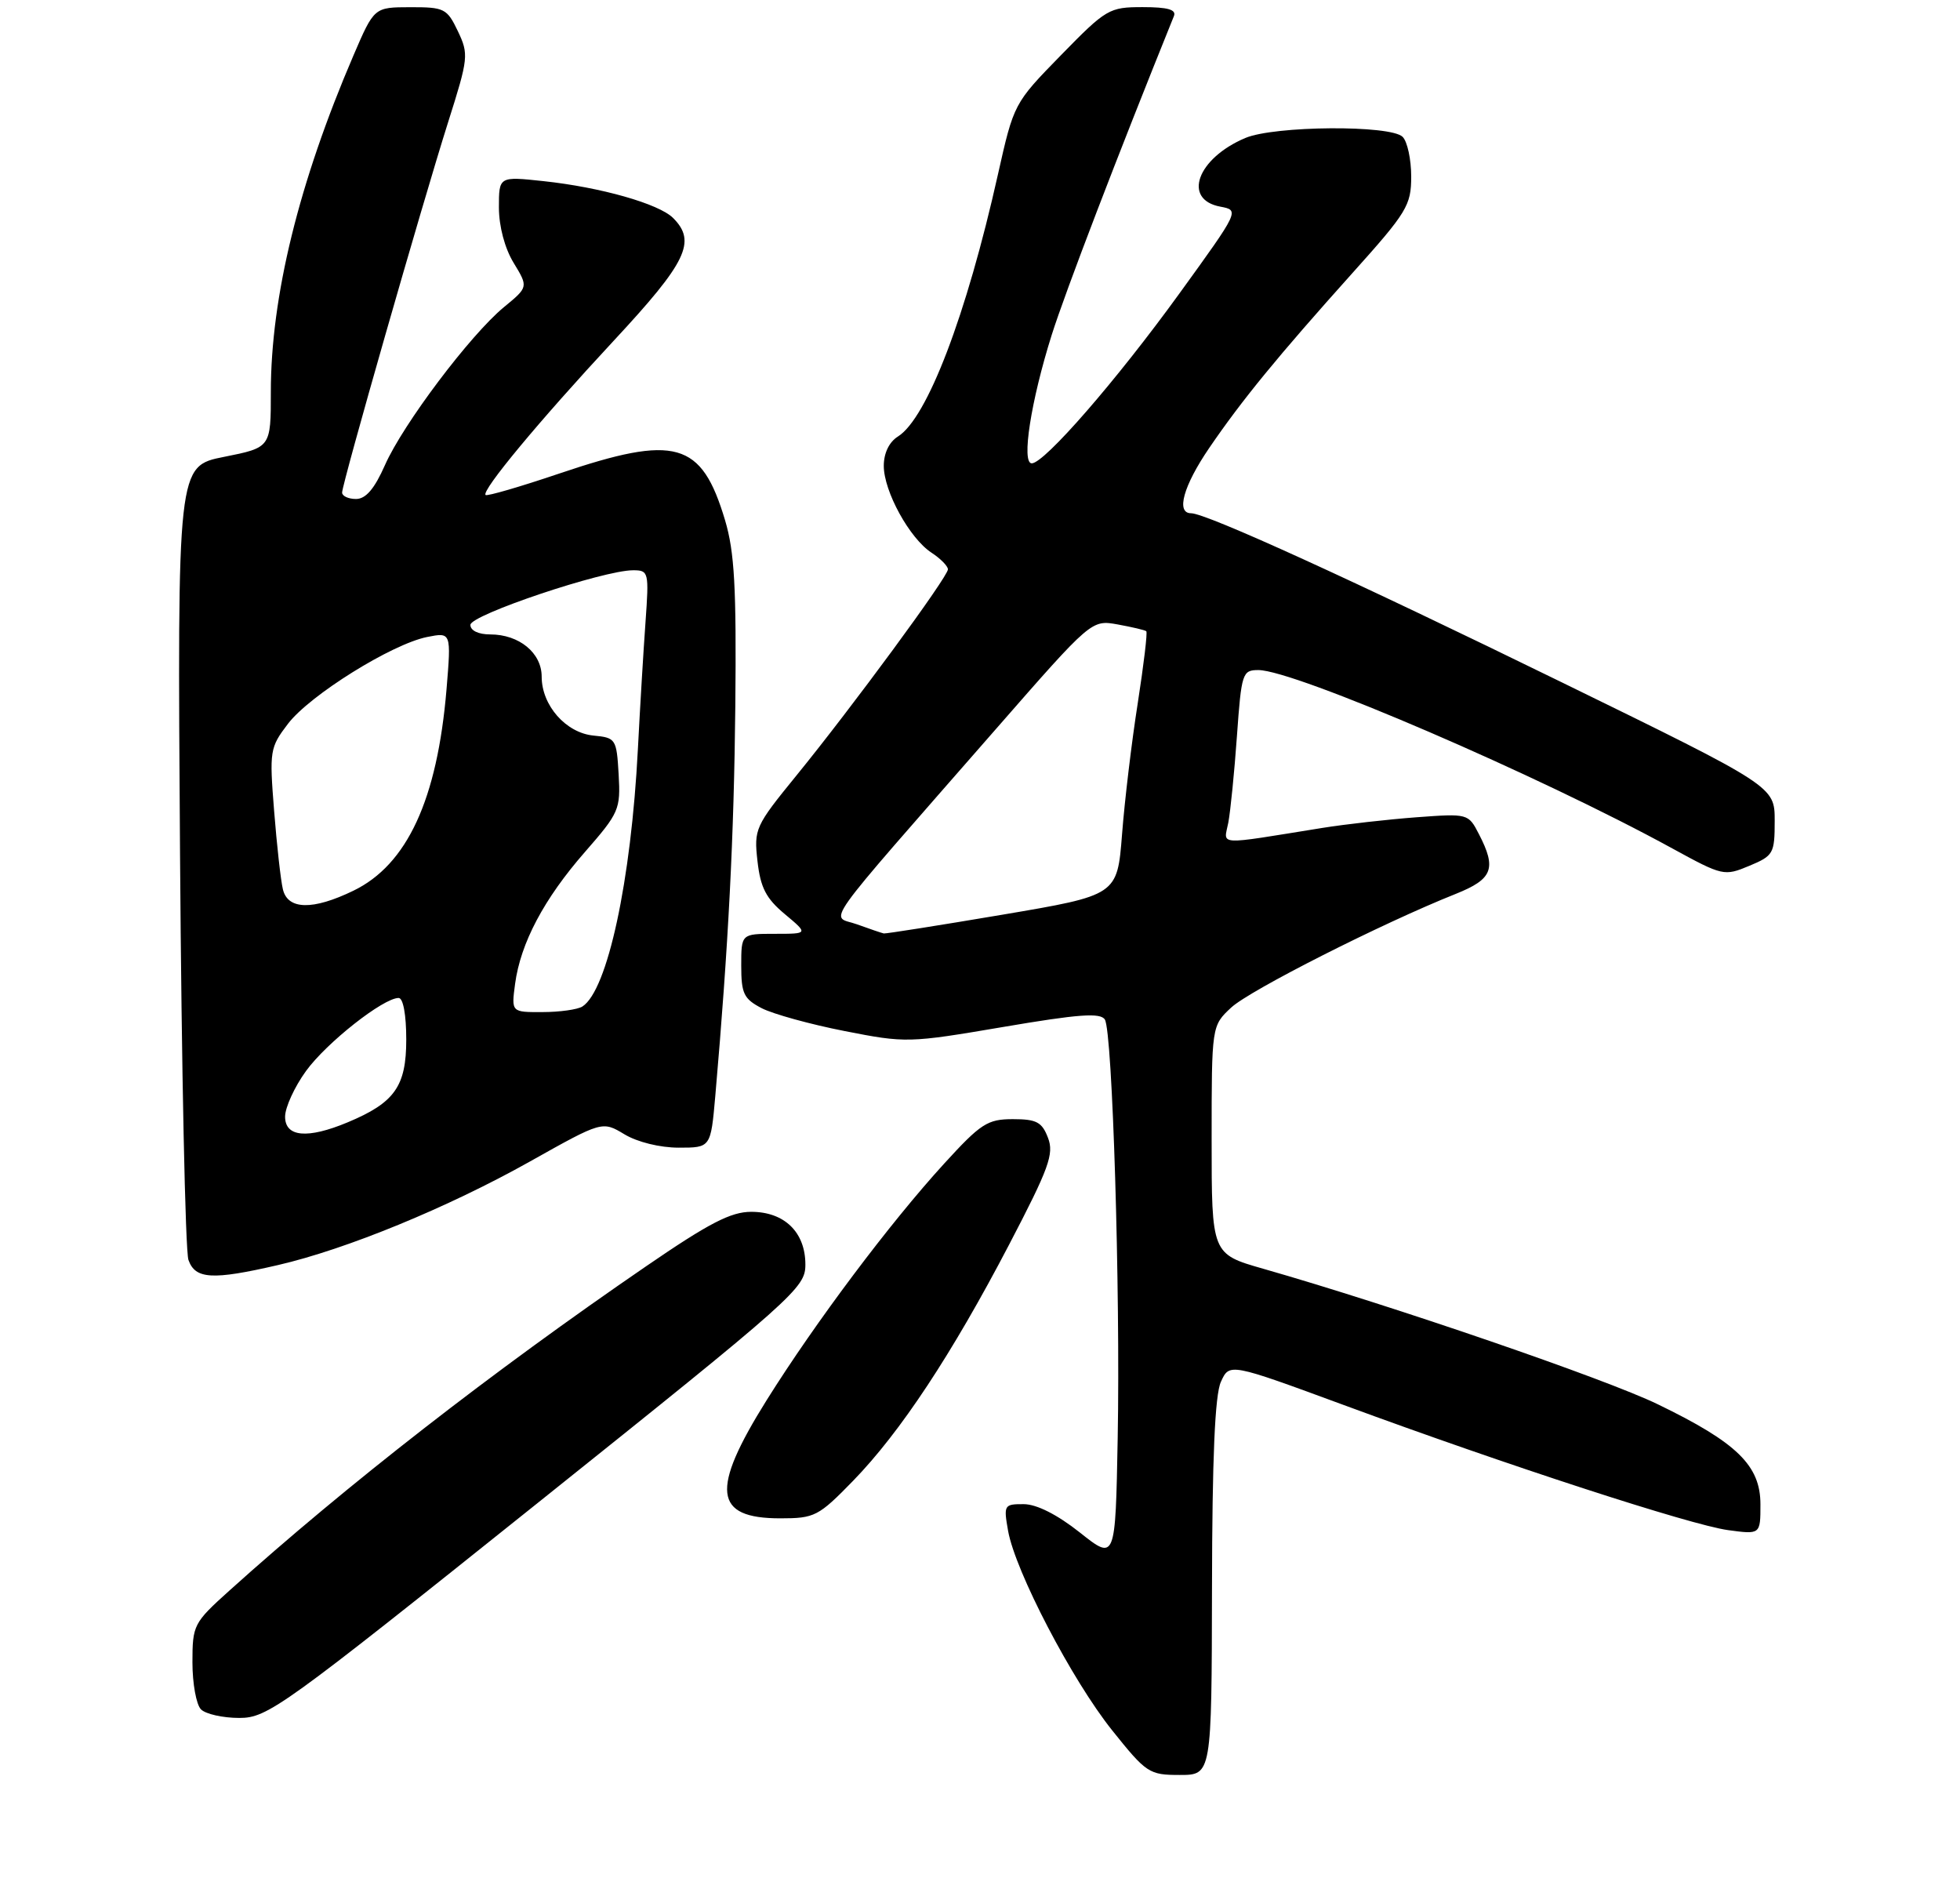 <?xml version="1.0" encoding="UTF-8" standalone="no"?>
<!DOCTYPE svg PUBLIC "-//W3C//DTD SVG 1.1//EN" "http://www.w3.org/Graphics/SVG/1.1/DTD/svg11.dtd" >
<svg xmlns="http://www.w3.org/2000/svg" xmlns:xlink="http://www.w3.org/1999/xlink" version="1.1" viewBox="0 0 275 266">
 <g >
 <path fill="currentColor"
d=" M 170.05 222.75 C 170.08 204.50 170.46 195.69 171.30 193.85 C 172.50 191.20 172.50 191.20 188.50 197.09 C 211.55 205.59 237.16 213.92 242.44 214.65 C 247.00 215.27 247.00 215.27 247.00 211.04 C 247.00 205.58 243.71 202.38 232.60 197.00 C 225.24 193.43 195.36 183.17 177.25 177.99 C 170.00 175.92 170.00 175.92 170.00 159.91 C 170.00 143.90 170.00 143.90 172.75 141.34 C 175.35 138.92 193.88 129.53 204.25 125.40 C 209.44 123.32 210.01 121.86 207.50 117.01 C 206.02 114.13 205.96 114.12 198.75 114.65 C 194.76 114.95 188.80 115.62 185.50 116.15 C 170.40 118.58 171.71 118.65 172.34 115.40 C 172.64 113.80 173.19 108.34 173.55 103.25 C 174.18 94.41 174.32 94.00 176.55 94.00 C 181.63 94.00 215.97 108.79 234.67 119.04 C 241.69 122.88 241.92 122.93 245.42 121.47 C 248.83 120.05 249.00 119.74 249.00 115.15 C 249.00 110.32 249.00 110.32 219.25 95.78 C 189.75 81.35 169.24 72.00 167.11 72.00 C 164.97 72.00 166.03 68.17 169.65 62.86 C 174.25 56.12 179.29 49.97 189.75 38.31 C 197.42 29.77 198.00 28.81 198.00 24.76 C 198.00 22.36 197.46 19.86 196.80 19.20 C 195.11 17.51 178.81 17.63 174.72 19.36 C 167.96 22.22 165.87 27.99 171.22 28.99 C 173.92 29.50 173.92 29.51 165.45 41.21 C 156.64 53.38 146.53 65.00 144.76 65.00 C 143.28 65.00 144.64 56.25 147.56 46.99 C 149.49 40.89 156.79 21.85 164.71 2.25 C 165.07 1.35 163.84 1.00 160.33 1.00 C 155.62 1.00 155.21 1.24 148.85 7.75 C 142.27 14.49 142.25 14.52 140.01 24.50 C 135.59 44.26 130.08 58.68 125.98 61.24 C 124.75 62.01 124.00 63.57 124.00 65.35 C 124.00 68.93 127.62 75.52 130.69 77.53 C 131.96 78.36 133.00 79.42 133.00 79.87 C 133.00 80.92 119.53 99.24 111.72 108.82 C 105.95 115.90 105.77 116.30 106.28 120.81 C 106.70 124.53 107.48 126.04 110.12 128.24 C 113.42 131.00 113.42 131.00 108.71 131.00 C 104.00 131.00 104.00 131.00 104.00 135.47 C 104.00 139.39 104.36 140.13 106.88 141.44 C 108.46 142.25 113.69 143.70 118.50 144.64 C 127.09 146.33 127.50 146.32 140.74 144.07 C 151.36 142.26 154.41 142.04 155.02 143.03 C 156.09 144.77 157.20 180.96 156.82 201.72 C 156.50 218.95 156.50 218.95 151.50 214.98 C 148.33 212.47 145.45 211.02 143.64 211.01 C 140.88 211.00 140.80 211.13 141.44 214.75 C 142.45 220.43 150.42 235.72 156.05 242.75 C 160.84 248.74 161.24 249.00 165.52 249.00 C 170.00 249.00 170.00 249.00 170.05 222.75 Z  M 75.37 210.90 C 111.60 181.92 113.00 180.68 113.00 177.40 C 113.00 172.86 110.06 170.00 105.40 170.00 C 102.54 170.00 99.47 171.59 90.65 177.64 C 68.98 192.49 48.60 208.36 32.17 223.15 C 27.16 227.66 27.00 227.97 27.00 233.20 C 27.00 236.17 27.54 239.14 28.20 239.80 C 28.86 240.46 31.28 241.00 33.57 241.00 C 37.55 241.00 39.56 239.55 75.37 210.90 Z  M 119.68 207.75 C 126.31 200.94 133.56 189.97 141.59 174.59 C 147.18 163.88 147.91 161.88 147.04 159.62 C 146.20 157.41 145.44 157.00 142.11 157.00 C 138.55 157.00 137.61 157.61 132.46 163.25 C 124.86 171.57 114.43 185.47 107.58 196.40 C 99.66 209.05 100.11 213.00 109.48 213.00 C 114.30 213.00 114.84 212.72 119.68 207.75 Z  M 39.00 177.47 C 48.58 175.26 62.82 169.41 74.34 162.95 C 84.50 157.25 84.50 157.25 87.62 159.13 C 89.43 160.22 92.61 161.00 95.23 161.00 C 99.72 161.00 99.72 161.00 100.36 153.75 C 102.21 132.51 102.98 117.47 103.17 99.00 C 103.33 82.41 103.06 77.45 101.73 72.98 C 98.42 61.91 94.83 60.90 78.50 66.42 C 73.00 68.28 68.33 69.64 68.13 69.44 C 67.51 68.85 75.63 59.07 86.08 47.83 C 96.37 36.77 97.76 33.90 94.44 30.58 C 92.45 28.59 84.29 26.27 76.25 25.41 C 70.00 24.74 70.00 24.74 70.00 29.12 C 70.01 31.78 70.82 34.83 72.07 36.88 C 74.13 40.27 74.13 40.27 70.70 43.09 C 65.98 46.99 56.55 59.50 54.01 65.25 C 52.54 68.58 51.32 70.00 49.95 70.00 C 48.88 70.00 48.00 69.59 48.00 69.10 C 48.00 67.86 59.21 28.71 62.88 17.12 C 65.73 8.14 65.78 7.61 64.24 4.37 C 62.72 1.19 62.34 1.00 57.56 1.01 C 52.50 1.02 52.50 1.02 49.60 7.76 C 41.94 25.58 38.00 41.61 38.00 55.00 C 38.00 62.78 38.00 62.78 31.44 64.09 C 24.88 65.39 24.88 65.39 25.26 119.95 C 25.47 149.95 26.00 175.51 26.44 176.75 C 27.40 179.46 29.79 179.60 39.00 177.47 Z  M 120.24 129.67 C 116.50 128.31 114.43 131.22 139.78 102.22 C 153.14 86.94 153.14 86.94 156.82 87.60 C 158.84 87.97 160.65 88.39 160.83 88.55 C 161.02 88.70 160.47 93.26 159.63 98.67 C 158.78 104.07 157.79 112.34 157.43 117.04 C 156.76 125.59 156.76 125.59 140.63 128.32 C 131.76 129.82 124.28 131.00 124.00 130.95 C 123.72 130.89 122.03 130.32 120.24 129.67 Z  M 40.00 156.65 C 40.00 155.36 41.32 152.47 42.94 150.24 C 45.81 146.28 53.78 140.00 55.93 140.00 C 56.57 140.00 57.00 142.36 57.00 145.83 C 57.00 152.40 55.38 154.69 48.77 157.45 C 43.14 159.80 40.00 159.52 40.00 156.65 Z  M 72.27 138.02 C 73.04 132.29 76.33 126.08 82.08 119.51 C 86.87 114.03 87.08 113.54 86.80 108.64 C 86.51 103.65 86.40 103.49 83.27 103.19 C 79.40 102.81 76.00 98.96 76.00 94.92 C 76.00 91.59 72.84 89.00 68.78 89.00 C 67.12 89.00 66.00 88.46 66.00 87.66 C 66.00 86.26 84.65 80.00 88.83 80.00 C 91.01 80.00 91.07 80.24 90.57 87.25 C 90.28 91.24 89.80 99.26 89.50 105.08 C 88.55 123.59 85.23 138.96 81.71 141.20 C 81.05 141.62 78.53 141.98 76.12 141.98 C 71.74 142.00 71.74 142.00 72.27 138.02 Z  M 39.69 124.75 C 39.39 123.51 38.84 118.56 38.46 113.75 C 37.79 105.31 37.86 104.87 40.41 101.53 C 43.47 97.52 54.96 90.36 59.93 89.36 C 63.31 88.69 63.31 88.69 62.65 96.70 C 61.35 112.17 57.13 121.31 49.57 124.96 C 43.88 127.72 40.37 127.64 39.69 124.75 Z "/>
</g>
</svg>